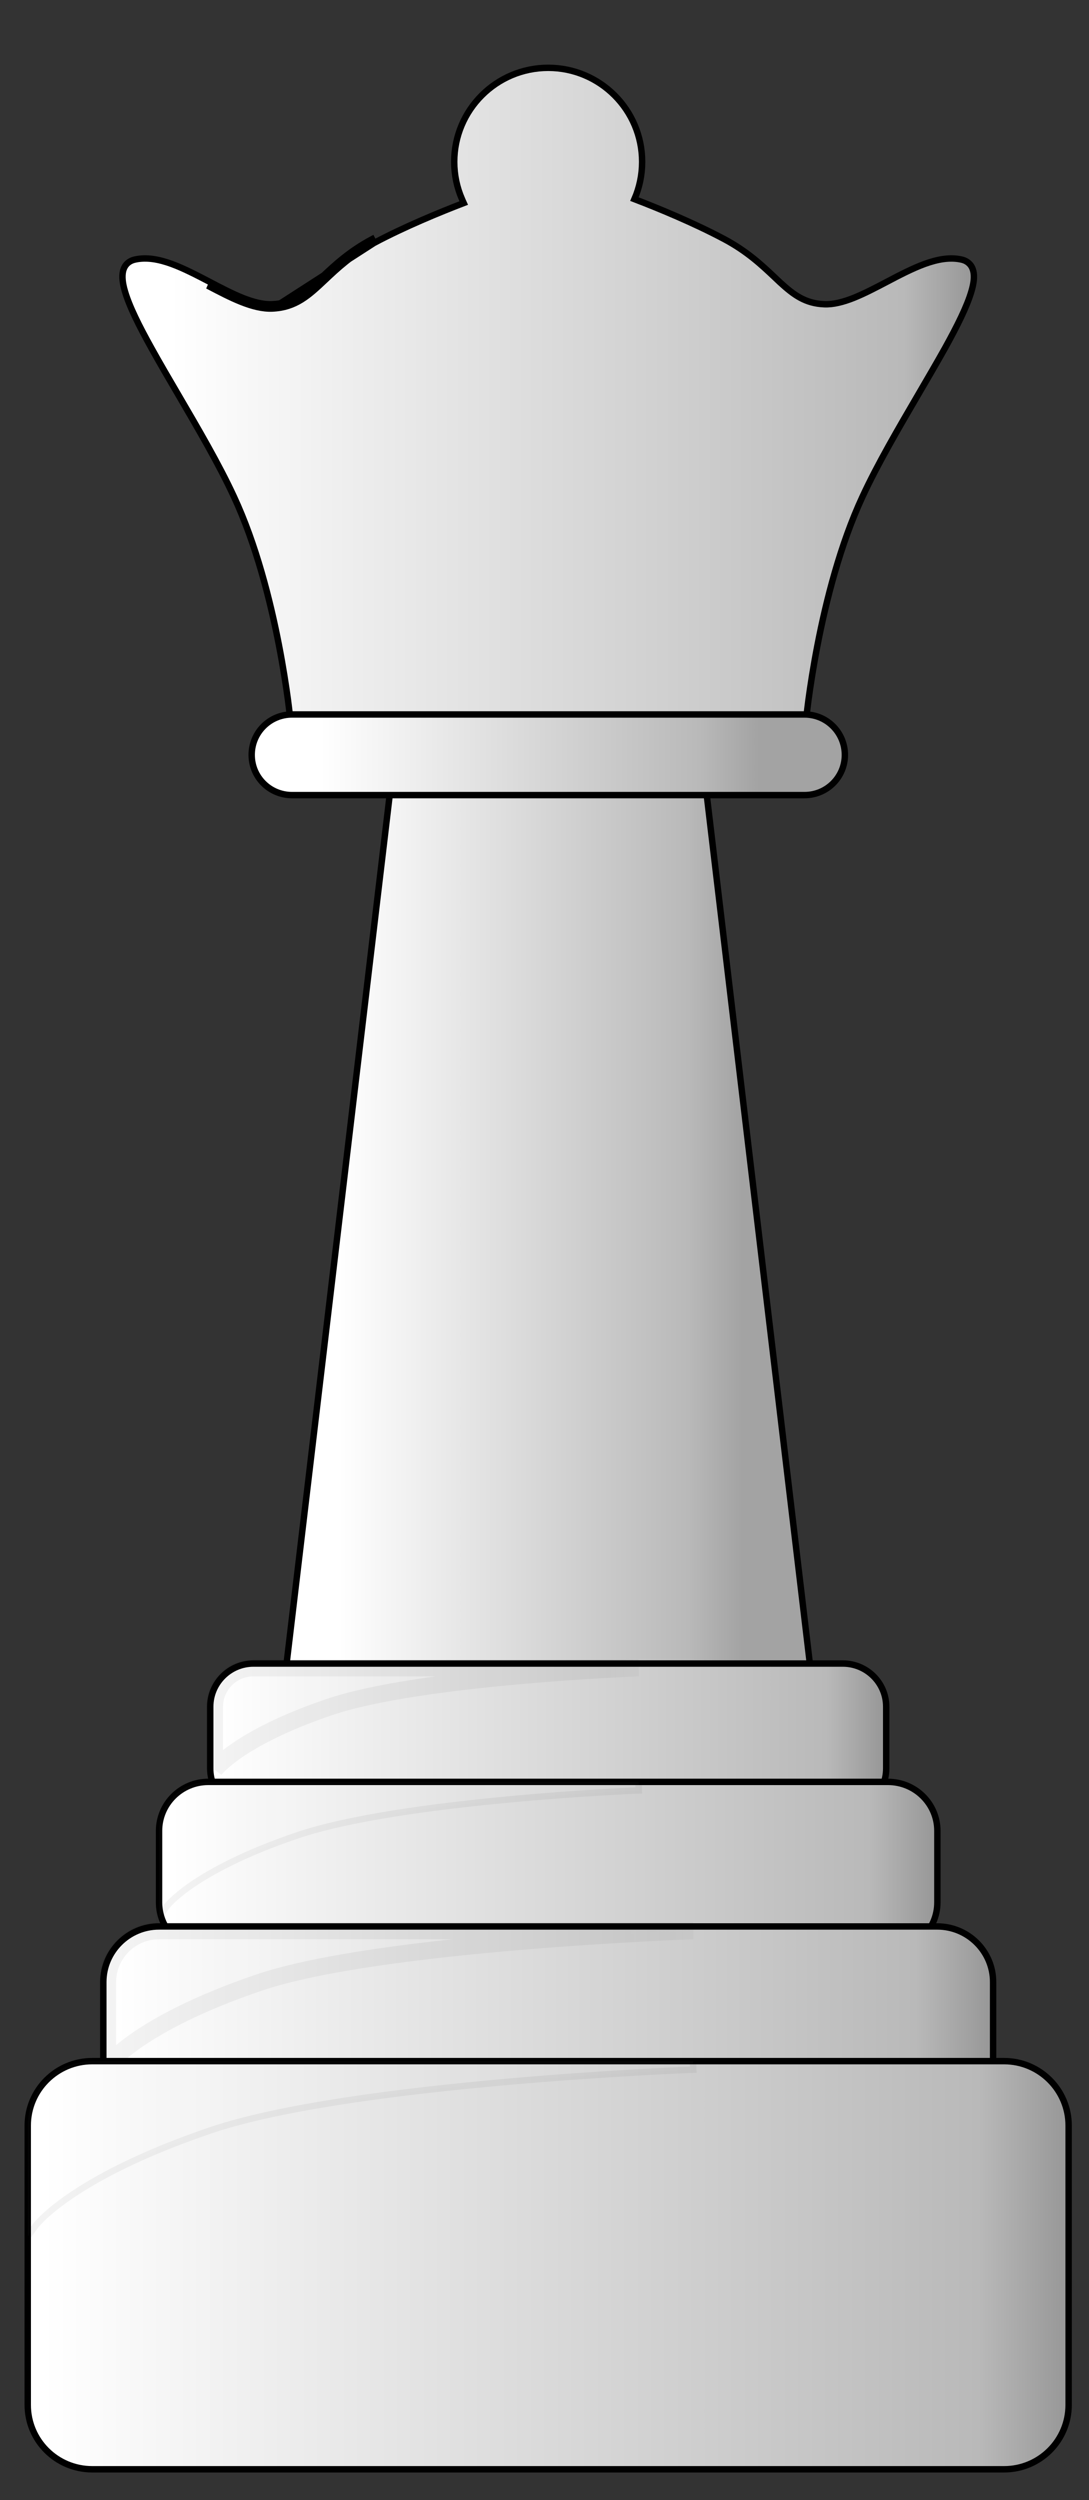 <svg viewBox="0 0 17 39" fill="none" xmlns="http://www.w3.org/2000/svg">
<rect x="0" y="0" width="17" height="39" fill="#333333" stroke="none"/>
<path d="M5.839 3.79L5.808 3.731C5.808 3.731 5.808 3.731 5.808 3.731C5.452 3.921 5.223 4.137 5.03 4.318C4.999 4.348 4.969 4.376 4.939 4.404C4.727 4.599 4.547 4.734 4.248 4.746L4.248 4.746C4.11 4.752 3.956 4.713 3.789 4.647C3.623 4.58 3.45 4.49 3.273 4.397L3.273 4.397L3.27 4.395C3.074 4.293 2.873 4.188 2.68 4.117C2.487 4.047 2.292 4.008 2.111 4.048L2.111 4.048C2.062 4.058 2.02 4.079 1.986 4.111C1.953 4.143 1.932 4.184 1.921 4.229C1.901 4.316 1.915 4.423 1.949 4.539C2.016 4.774 2.172 5.086 2.366 5.434C2.492 5.661 2.635 5.906 2.783 6.158C3.09 6.683 3.417 7.24 3.652 7.748C3.999 8.494 4.22 9.37 4.354 10.061C4.421 10.406 4.466 10.704 4.495 10.916C4.509 11.022 4.519 11.106 4.525 11.164L4.533 11.23L4.534 11.247L4.535 11.251L4.535 11.252L4.535 11.252L4.535 11.252L4.601 11.246L4.535 11.252L4.54 11.308L4.596 11.313L8.552 11.635L8.563 11.636L8.563 11.635L12.52 11.313L12.576 11.308L12.581 11.252L12.581 11.252L12.581 11.252L12.581 11.251L12.582 11.247L12.584 11.23L12.591 11.164C12.597 11.106 12.607 11.022 12.621 10.916C12.65 10.704 12.695 10.406 12.762 10.061C12.896 9.37 13.117 8.494 13.464 7.748L13.464 7.748C13.699 7.24 14.026 6.682 14.333 6.157C14.48 5.905 14.623 5.661 14.75 5.434C14.943 5.086 15.099 4.774 15.166 4.539C15.2 4.423 15.215 4.316 15.194 4.229C15.183 4.184 15.163 4.143 15.129 4.111C15.096 4.079 15.054 4.058 15.005 4.048L15.005 4.048C14.823 4.008 14.629 4.047 14.435 4.117C14.242 4.188 14.04 4.293 13.845 4.396L13.843 4.397C13.666 4.49 13.493 4.58 13.327 4.647C13.16 4.713 13.006 4.752 12.867 4.746C12.569 4.734 12.389 4.599 12.176 4.404C12.147 4.376 12.117 4.348 12.085 4.318C11.893 4.137 11.664 3.921 11.308 3.731C10.829 3.476 10.277 3.249 9.904 3.106C9.981 2.928 10.024 2.731 10.024 2.525C10.024 1.715 9.367 1.058 8.558 1.058C7.748 1.058 7.091 1.715 7.091 2.525C7.091 2.731 7.134 2.928 7.212 3.106C7.22 3.127 7.23 3.147 7.239 3.167C6.867 3.31 6.316 3.536 5.839 3.79ZM5.839 3.79C5.492 3.975 5.269 4.185 5.077 4.366C4.821 4.607 4.619 4.797 4.251 4.813M5.839 3.79L4.251 4.813M4.251 4.813C3.946 4.826 3.594 4.641 3.242 4.456L3.242 4.456L4.251 4.813Z" fill="url(#paint0_linear_2_2063)" stroke="black" stroke-width="0.1"/>
<path d="M6.092 12.329L6.099 12.27H6.158H10.957H11.017L11.024 12.329L12.838 27.599L12.847 27.674H12.771H4.344H4.269L4.278 27.599L6.092 12.329Z" fill="url(#paint1_linear_2_2063)" stroke="black" stroke-width="0.1"/>
<path d="M3.282 26.622C3.282 26.253 3.585 25.95 3.956 25.95H13.157C13.531 25.95 13.834 26.252 13.834 26.622V27.588C13.834 27.96 13.53 28.261 13.157 28.261H3.956C3.585 28.261 3.282 27.96 3.282 27.588V26.622Z" fill="url(#paint2_linear_2_2063)" stroke="black" stroke-width="0.1"/>
<g opacity="0.6">
<g opacity="0.6">
<g opacity="0.6">
<g opacity="0.6">
<g opacity="0.6">
<g opacity="0.6">
<mask id="path-4-outside-1_2_2063" maskUnits="userSpaceOnUse" x="2.015" y="24.941" width="8" height="4" fill="black">
<rect fill="white" x="2.015" y="24.941" width="8" height="4"/>
<path d="M3.349 27.607V26.622C3.349 26.29 3.622 26.017 3.956 26.017H9.969C9.969 26.017 6.559 26.144 5.134 26.631C3.707 27.116 3.349 27.607 3.349 27.607Z"/>
</mask>
<path d="M3.349 27.607V26.622C3.349 26.29 3.622 26.017 3.956 26.017H9.969C9.969 26.017 6.559 26.144 5.134 26.631C3.707 27.116 3.349 27.607 3.349 27.607Z" fill="url(#paint3_linear_2_2063)"/>
<path d="M9.969 26.017V25.883L9.974 26.15L9.969 26.017ZM5.134 26.631L5.178 26.757L5.177 26.757L5.134 26.631ZM3.215 27.607V26.622H3.482V27.607H3.215ZM3.215 26.622C3.215 26.216 3.548 25.883 3.956 25.883V26.15C3.695 26.15 3.482 26.363 3.482 26.622H3.215ZM3.956 25.883H9.969V26.15H3.956V25.883ZM9.969 26.017C9.974 26.15 9.974 26.15 9.974 26.15C9.974 26.15 9.974 26.15 9.974 26.15C9.974 26.15 9.974 26.15 9.973 26.15C9.973 26.15 9.972 26.15 9.972 26.15C9.97 26.15 9.968 26.15 9.964 26.15C9.958 26.15 9.948 26.151 9.936 26.151C9.911 26.152 9.874 26.154 9.826 26.156C9.73 26.161 9.592 26.168 9.422 26.177C9.081 26.197 8.611 26.228 8.098 26.274C7.066 26.367 5.872 26.52 5.178 26.757L5.091 26.505C5.821 26.256 7.045 26.101 8.074 26.009C8.591 25.962 9.063 25.931 9.406 25.911C9.578 25.901 9.717 25.894 9.814 25.89C9.862 25.888 9.899 25.886 9.925 25.885C9.938 25.884 9.947 25.884 9.954 25.884C9.957 25.884 9.96 25.884 9.961 25.883C9.962 25.883 9.963 25.883 9.963 25.883C9.964 25.883 9.964 25.883 9.964 25.883C9.964 25.883 9.964 25.883 9.964 25.883C9.964 25.883 9.964 25.883 9.969 26.017ZM5.177 26.757C4.473 26.997 4.038 27.236 3.781 27.411C3.653 27.499 3.57 27.571 3.519 27.619C3.494 27.643 3.477 27.662 3.467 27.673C3.462 27.679 3.459 27.683 3.457 27.685C3.456 27.686 3.456 27.687 3.456 27.687C3.456 27.687 3.456 27.687 3.456 27.687C3.456 27.687 3.456 27.687 3.456 27.686C3.456 27.686 3.456 27.686 3.456 27.686C3.456 27.686 3.456 27.686 3.456 27.686C3.456 27.686 3.456 27.686 3.349 27.607C3.241 27.529 3.241 27.529 3.241 27.529C3.241 27.529 3.241 27.529 3.241 27.529C3.241 27.528 3.241 27.528 3.241 27.528C3.242 27.528 3.242 27.528 3.242 27.527C3.243 27.527 3.243 27.526 3.244 27.525C3.245 27.523 3.247 27.521 3.249 27.518C3.253 27.513 3.259 27.506 3.267 27.498C3.282 27.48 3.304 27.456 3.335 27.427C3.396 27.368 3.491 27.287 3.631 27.191C3.91 27 4.368 26.751 5.092 26.505L5.177 26.757Z" fill="black" mask="url(#path-4-outside-1_2_2063)"/>
</g>
</g>
</g>
</g>
</g>
</g>
<path d="M3.929 11.776C3.929 11.427 4.21 11.145 4.559 11.145H12.559C12.908 11.145 13.189 11.427 13.189 11.776C13.189 12.123 12.908 12.403 12.559 12.403H4.559C4.21 12.403 3.929 12.123 3.929 11.776Z" fill="url(#paint4_linear_2_2063)" stroke="black" stroke-width="0.1"/>
<path d="M2.483 28.56C2.483 28.139 2.827 27.796 3.251 27.796H13.862C14.289 27.796 14.633 28.139 14.633 28.56V29.675C14.633 30.098 14.289 30.439 13.862 30.439H3.251C2.827 30.439 2.483 30.098 2.483 29.675V28.56Z" fill="url(#paint5_linear_2_2063)" stroke="black" stroke-width="0.1"/>
<g opacity="0.6">
<g opacity="0.6">
<g opacity="0.6">
<g opacity="0.6">
<g opacity="0.6">
<path opacity="0.6" d="M2.603 29.737L2.483 29.902V29.698V28.56C2.483 28.139 2.827 27.796 3.251 27.796H9.969L9.972 27.929L9.969 27.863L9.972 27.929L9.972 27.929L9.971 27.929L9.969 27.929L9.961 27.93L9.93 27.931L9.809 27.936C9.705 27.942 9.553 27.95 9.367 27.961C8.993 27.983 8.478 28.019 7.912 28.073C6.776 28.18 5.444 28.356 4.63 28.634L4.63 28.634C3.812 28.912 3.303 29.192 2.999 29.399C2.848 29.503 2.748 29.589 2.686 29.648C2.655 29.678 2.634 29.701 2.621 29.716C2.614 29.724 2.61 29.729 2.607 29.733L2.604 29.736L2.603 29.737L2.603 29.737C2.603 29.737 2.603 29.737 2.603 29.737Z" fill="url(#paint6_linear_2_2063)" stroke="black" stroke-width="0.1"/>
</g>
</g>
</g>
</g>
</g>
<path d="M1.613 30.918C1.613 30.441 2.003 30.051 2.482 30.051H14.631C15.113 30.051 15.503 30.441 15.503 30.918V32.194C15.503 32.672 15.113 33.06 14.631 33.06H2.482C2.003 33.06 1.613 32.672 1.613 32.194V30.918Z" fill="url(#paint7_linear_2_2063)" stroke="black" stroke-width="0.1"/>
<g opacity="0.6">
<g opacity="0.6">
<g opacity="0.6">
<g opacity="0.6">
<g opacity="0.6">
<g opacity="0.6">
<mask id="path-10-outside-2_2_2063" maskUnits="userSpaceOnUse" x="0.347" y="29.552" width="10.667" height="4" fill="black">
<rect fill="white" x="0.347" y="29.552" width="10.667" height="4"/>
<path d="M1.68 32.219V30.918C1.68 30.477 2.039 30.118 2.482 30.118H10.819C10.819 30.118 5.919 30.288 4.036 30.929C2.153 31.57 1.68 32.219 1.68 32.219Z"/>
</mask>
<path d="M1.68 32.219V30.918C1.68 30.477 2.039 30.118 2.482 30.118H10.819C10.819 30.118 5.919 30.288 4.036 30.929C2.153 31.57 1.68 32.219 1.68 32.219Z" fill="url(#paint8_linear_2_2063)"/>
<path d="M10.819 30.118V29.984L10.824 30.251L10.819 30.118ZM1.547 32.219V30.918H1.813V32.219H1.547ZM1.547 30.918C1.547 30.404 1.966 29.984 2.482 29.984V30.251C2.113 30.251 1.813 30.551 1.813 30.918H1.547ZM2.482 29.984H10.819V30.251H2.482V29.984ZM10.819 30.118C10.824 30.251 10.824 30.251 10.824 30.251C10.824 30.251 10.824 30.251 10.824 30.251C10.824 30.251 10.823 30.251 10.823 30.251C10.822 30.251 10.822 30.251 10.82 30.251C10.818 30.251 10.815 30.251 10.81 30.252C10.801 30.252 10.787 30.252 10.769 30.253C10.733 30.255 10.679 30.257 10.611 30.259C10.473 30.265 10.275 30.275 10.031 30.288C9.543 30.314 8.873 30.355 8.145 30.416C6.682 30.539 5.003 30.741 4.079 31.055L3.993 30.803C4.953 30.476 6.665 30.273 8.123 30.15C8.855 30.089 9.527 30.047 10.017 30.021C10.262 30.008 10.461 29.999 10.599 29.993C10.668 29.99 10.722 29.988 10.759 29.987C10.777 29.986 10.791 29.985 10.8 29.985C10.805 29.985 10.809 29.985 10.811 29.985C10.812 29.985 10.813 29.985 10.814 29.985C10.814 29.985 10.814 29.985 10.814 29.985C10.814 29.985 10.815 29.985 10.815 29.985C10.815 29.985 10.815 29.985 10.819 30.118ZM4.079 31.055C3.147 31.373 2.569 31.69 2.227 31.924C2.056 32.041 1.944 32.138 1.876 32.204C1.842 32.236 1.818 32.261 1.804 32.277C1.797 32.285 1.793 32.291 1.79 32.294C1.789 32.296 1.788 32.297 1.788 32.298C1.787 32.298 1.787 32.298 1.787 32.298C1.787 32.298 1.787 32.298 1.788 32.298C1.788 32.298 1.788 32.298 1.788 32.297C1.788 32.297 1.788 32.297 1.788 32.297C1.788 32.297 1.788 32.297 1.68 32.219C1.572 32.14 1.572 32.14 1.572 32.14C1.573 32.14 1.573 32.14 1.573 32.14C1.573 32.14 1.573 32.14 1.573 32.139C1.573 32.139 1.573 32.139 1.574 32.139C1.574 32.138 1.575 32.137 1.576 32.136C1.577 32.134 1.579 32.131 1.582 32.128C1.587 32.122 1.594 32.113 1.604 32.102C1.623 32.08 1.651 32.049 1.691 32.011C1.77 31.935 1.894 31.829 2.076 31.704C2.442 31.454 3.042 31.127 3.993 30.803L4.079 31.055Z" fill="black" mask="url(#path-10-outside-2_2_2063)"/>
</g>
</g>
</g>
</g>
</g>
</g>
<path d="M0.433 33.157C0.433 32.603 0.883 32.152 1.441 32.152H15.675C16.231 32.152 16.682 32.603 16.682 33.157V37.515C16.682 38.07 16.231 38.519 15.675 38.519H1.441C0.883 38.519 0.433 38.07 0.433 37.515V33.157Z" fill="url(#paint9_linear_2_2063)" stroke="black" stroke-width="0.1"/>
<g opacity="0.6">
<g opacity="0.6">
<g opacity="0.6">
<g opacity="0.6">
<g opacity="0.6">
<path opacity="0.6" d="M0.554 34.721L0.434 34.886V34.681V33.157C0.434 32.604 0.883 32.152 1.441 32.152H10.819L10.822 32.285L10.819 32.219L10.822 32.285L10.822 32.285L10.821 32.285L10.818 32.285L10.806 32.286L10.761 32.288C10.722 32.289 10.663 32.292 10.588 32.295C10.438 32.302 10.22 32.313 9.952 32.328C9.416 32.359 8.679 32.407 7.873 32.479C6.258 32.623 4.376 32.861 3.282 33.233L3.282 33.233C2.184 33.607 1.499 33.982 1.091 34.262C0.887 34.402 0.751 34.518 0.668 34.599C0.626 34.639 0.597 34.67 0.579 34.691C0.569 34.701 0.563 34.709 0.559 34.714L0.555 34.719L0.554 34.72C0.554 34.72 0.554 34.72 0.554 34.721C0.554 34.721 0.554 34.721 0.554 34.721Z" fill="url(#paint10_linear_2_2063)" stroke="black" stroke-width="0.1"/>
</g>
</g>
</g>
</g>
</g>
<defs>
<linearGradient id="paint0_linear_2_2063" x1="1.979" y1="6.347" x2="15.137" y2="6.347" gradientUnits="userSpaceOnUse">
<stop stop-color="white"/>
<stop offset="0.05" stop-color="white"/>
<stop offset="0.922" stop-color="#B9B9B9"/>
<stop offset="0.922" stop-color="#B9B9B9"/>
<stop offset="1" stop-color="#999999"/>
</linearGradient>
<linearGradient id="paint1_linear_2_2063" x1="3.685" y1="19.972" x2="11.593" y2="19.972" gradientUnits="userSpaceOnUse">
<stop stop-color="white"/>
<stop offset="0.161" stop-color="white"/>
<stop offset="0.201" stop-color="white"/>
<stop offset="0.893" stop-color="#B9B9B9"/>
<stop offset="0.893" stop-color="#B9B9B9"/>
<stop offset="1" stop-color="#A3A3A3"/>
</linearGradient>
<linearGradient id="paint2_linear_2_2063" x1="2.91" y1="27.105" x2="13.752" y2="27.105" gradientUnits="userSpaceOnUse">
<stop stop-color="white"/>
<stop offset="0.05" stop-color="white"/>
<stop offset="0.922" stop-color="#B9B9B9"/>
<stop offset="0.922" stop-color="#B9B9B9"/>
<stop offset="1" stop-color="#999999"/>
</linearGradient>
<linearGradient id="paint3_linear_2_2063" x1="2.758" y1="26.812" x2="7.774" y2="26.812" gradientUnits="userSpaceOnUse">
<stop stop-color="white"/>
<stop offset="0.054" stop-color="white"/>
<stop offset="1" stop-color="white"/>
</linearGradient>
<linearGradient id="paint4_linear_2_2063" x1="3.281" y1="11.774" x2="11.846" y2="11.774" gradientUnits="userSpaceOnUse">
<stop stop-color="white"/>
<stop offset="0.161" stop-color="white"/>
<stop offset="0.201" stop-color="white"/>
<stop offset="0.893" stop-color="#B9B9B9"/>
<stop offset="0.893" stop-color="#B9B9B9"/>
<stop offset="1" stop-color="#A3A3A3"/>
</linearGradient>
<linearGradient id="paint5_linear_2_2063" x1="2.044" y1="29.118" x2="14.548" y2="29.118" gradientUnits="userSpaceOnUse">
<stop stop-color="white"/>
<stop offset="0.05" stop-color="white"/>
<stop offset="0.922" stop-color="#B9B9B9"/>
<stop offset="0.922" stop-color="#B9B9B9"/>
<stop offset="1" stop-color="#999999"/>
</linearGradient>
<linearGradient id="paint6_linear_2_2063" x1="1.924" y1="28.78" x2="7.158" y2="28.78" gradientUnits="userSpaceOnUse">
<stop stop-color="white"/>
<stop offset="0.054" stop-color="white"/>
<stop offset="1" stop-color="white"/>
</linearGradient>
<linearGradient id="paint7_linear_2_2063" x1="1.101" y1="31.555" x2="15.415" y2="31.555" gradientUnits="userSpaceOnUse">
<stop stop-color="white"/>
<stop offset="0.05" stop-color="white"/>
<stop offset="0.922" stop-color="#B9B9B9"/>
<stop offset="0.922" stop-color="#B9B9B9"/>
<stop offset="1" stop-color="#999999"/>
</linearGradient>
<linearGradient id="paint8_linear_2_2063" x1="0.889" y1="31.168" x2="7.808" y2="31.168" gradientUnits="userSpaceOnUse">
<stop stop-color="white"/>
<stop offset="0.054" stop-color="white"/>
<stop offset="1" stop-color="white"/>
</linearGradient>
<linearGradient id="paint9_linear_2_2063" x1="-0.178" y1="35.336" x2="16.591" y2="35.336" gradientUnits="userSpaceOnUse">
<stop stop-color="white"/>
<stop offset="0.05" stop-color="white"/>
<stop offset="0.922" stop-color="#B9B9B9"/>
<stop offset="0.922" stop-color="#B9B9B9"/>
<stop offset="1" stop-color="#999999"/>
</linearGradient>
<linearGradient id="paint10_linear_2_2063" x1="-0.348" y1="33.45" x2="7.482" y2="33.45" gradientUnits="userSpaceOnUse">
<stop stop-color="white"/>
<stop offset="0.054" stop-color="white"/>
<stop offset="1" stop-color="white"/>
</linearGradient>
</defs>
</svg>
